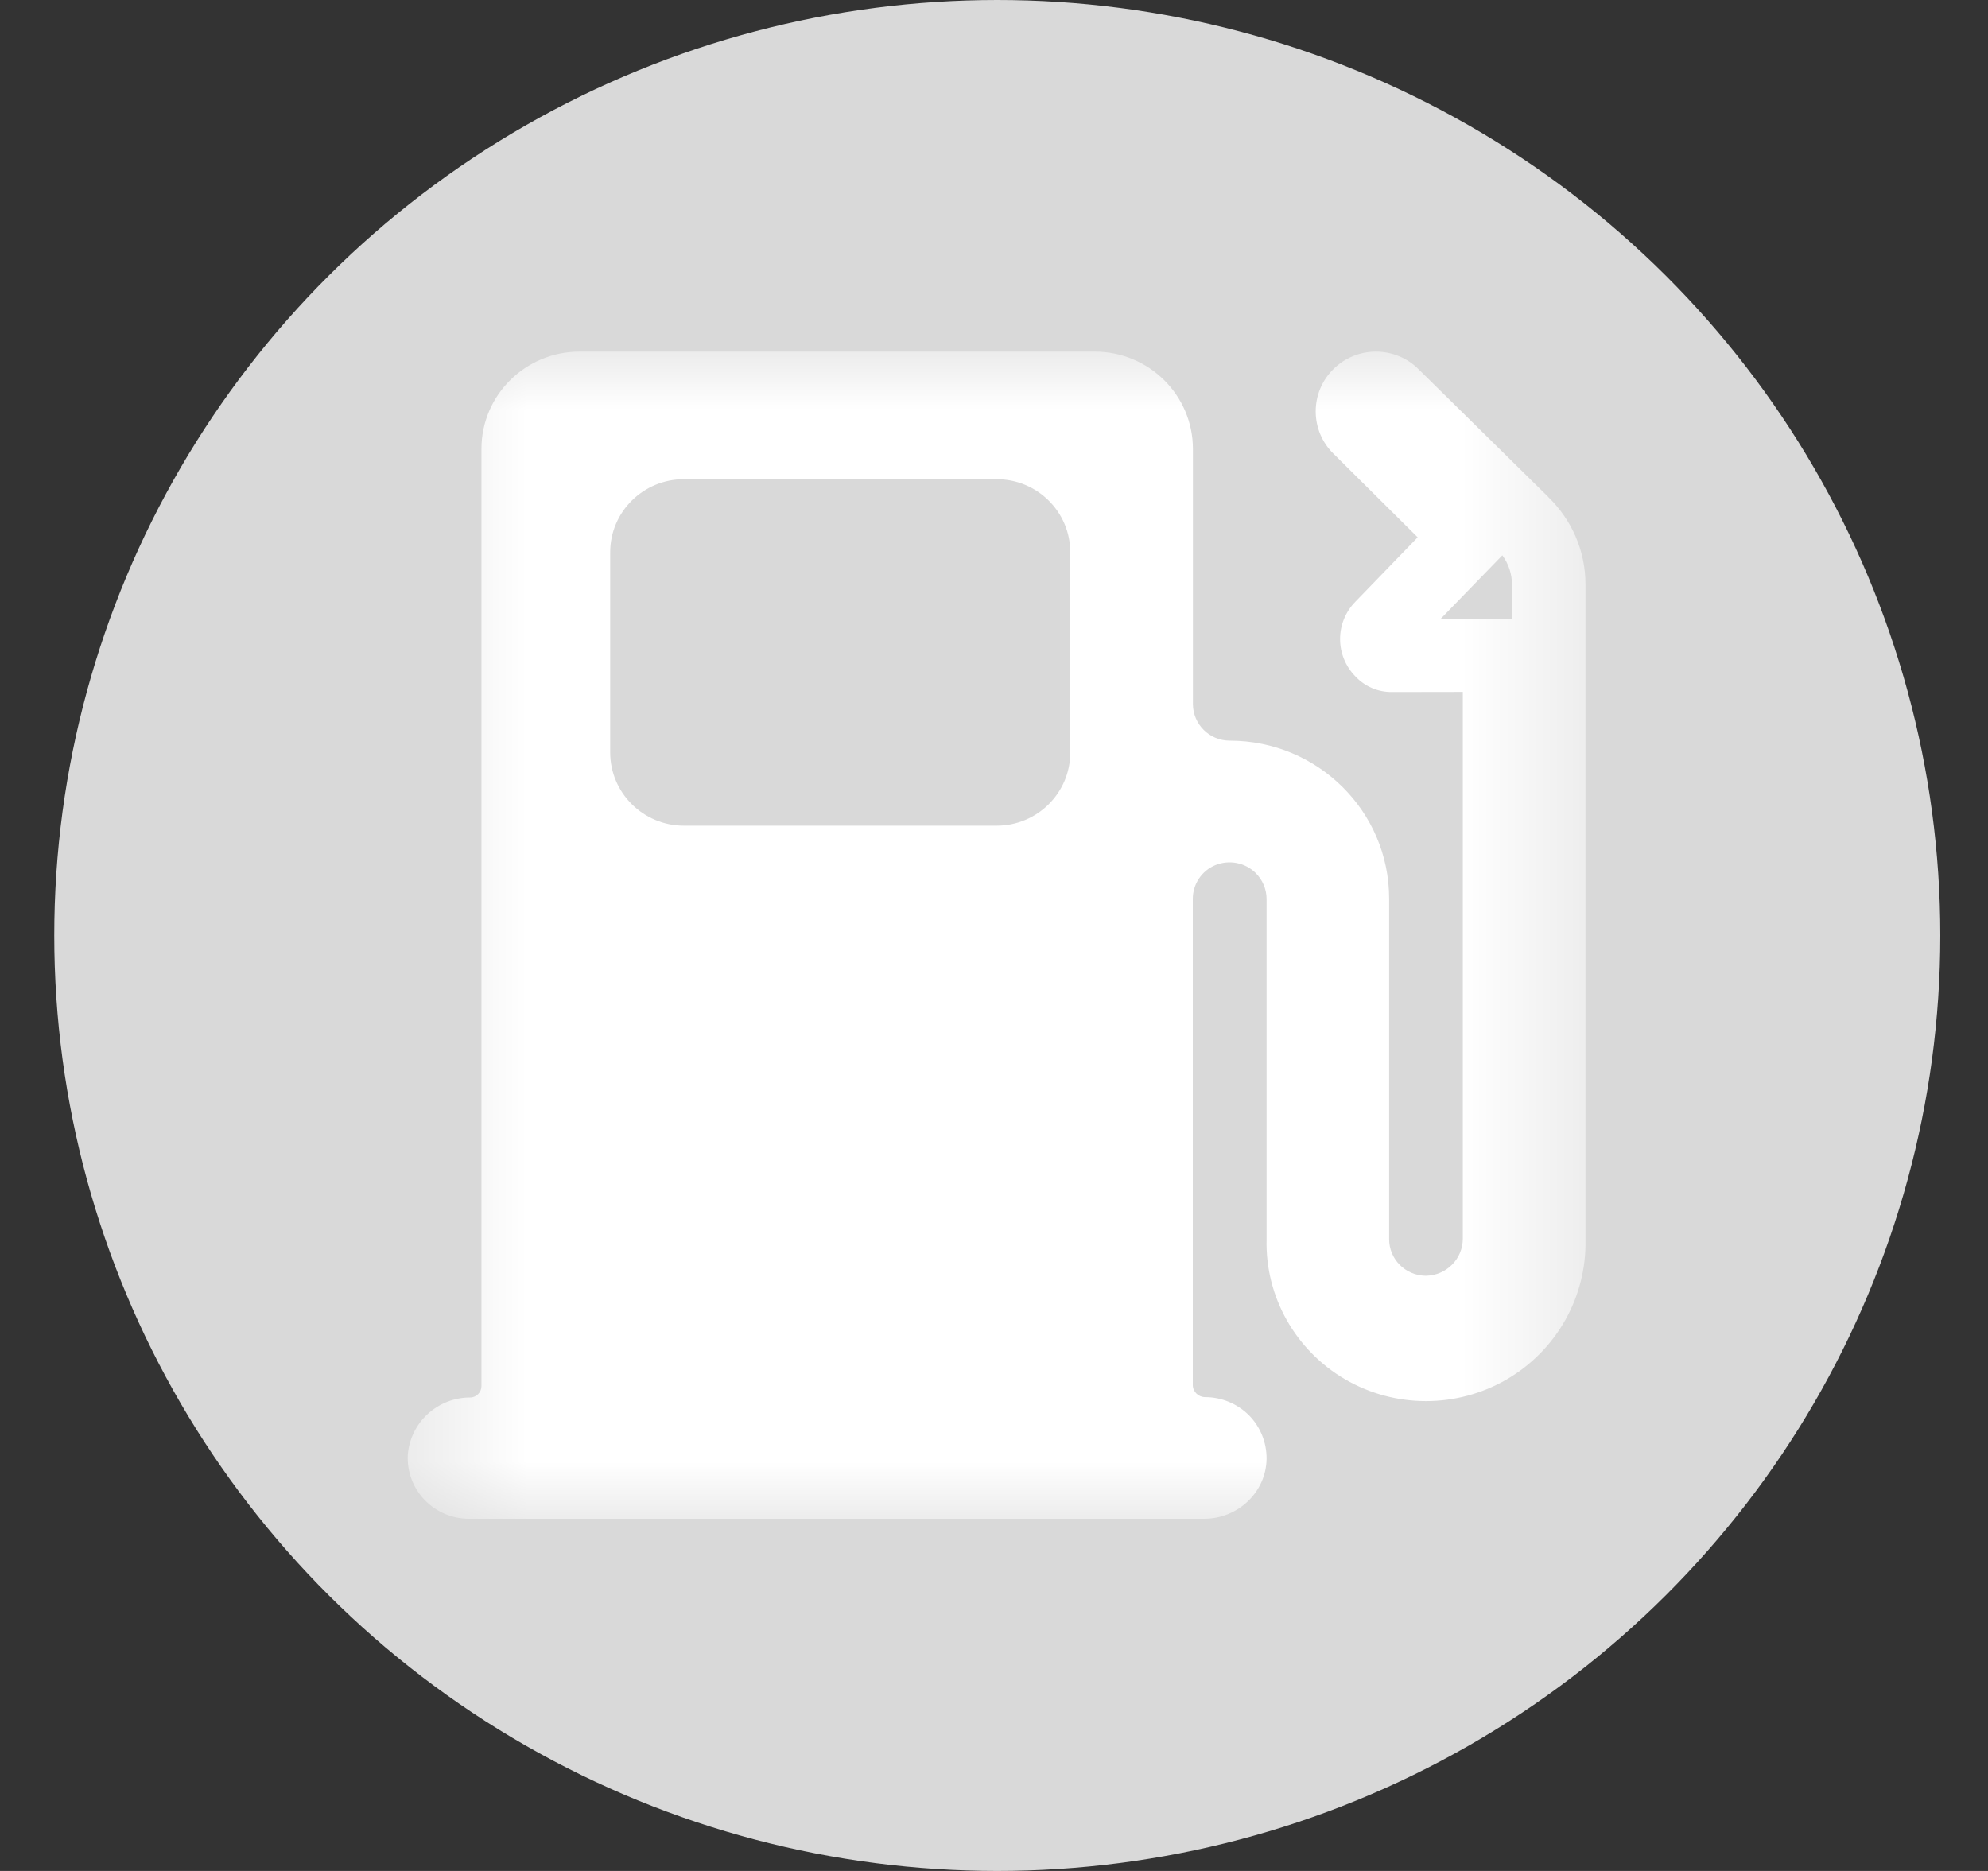 <svg width="17" height="16" viewBox="0 0 17 16" fill="none" xmlns="http://www.w3.org/2000/svg">
<rect x="0" y="0" width="17" height="16" fill="#333333" stroke="none"/>
<ellipse cx="8.528" cy="8" rx="8.064" ry="8" fill="#D9D9D9"/>
<mask id="mask0_2337_4834" style="mask-type:luminance" maskUnits="userSpaceOnUse" x="3" y="3" width="11" height="10">
<path d="M13.568 3H3.488V13H13.568V3Z" fill="white"/>
</mask>
<g mask="url(#mask0_2337_4834)">
<path d="M13.242 4.252L12.13 3.157C12.034 3.061 11.903 3.007 11.766 3.007C11.629 3.007 11.498 3.061 11.402 3.157C11.305 3.253 11.251 3.382 11.251 3.518C11.251 3.654 11.305 3.784 11.402 3.879L12.123 4.595L11.59 5.146C11.416 5.324 11.416 5.606 11.59 5.784C11.67 5.87 11.783 5.919 11.901 5.918H11.906L12.509 5.917V10.591C12.51 10.765 12.369 10.907 12.194 10.91H12.188C12.016 10.906 11.879 10.768 11.879 10.597V7.685C11.879 6.939 11.269 6.334 10.516 6.334C10.342 6.334 10.202 6.194 10.201 6.022V3.839C10.201 3.38 9.825 3.007 9.362 3.007H4.956C4.493 3.007 4.117 3.38 4.117 3.839V11.854C4.117 11.906 4.074 11.951 4.021 11.951C3.739 11.951 3.506 12.168 3.487 12.446C3.481 12.588 3.533 12.726 3.632 12.828C3.731 12.93 3.867 12.988 4.01 12.988H10.298C10.586 12.988 10.828 12.76 10.831 12.475C10.832 12.336 10.778 12.202 10.68 12.103C10.581 12.004 10.446 11.948 10.306 11.948C10.248 11.948 10.2 11.902 10.2 11.844V7.687C10.2 7.561 10.276 7.446 10.394 7.398C10.512 7.35 10.648 7.377 10.738 7.466C10.795 7.523 10.831 7.602 10.831 7.688V10.599C10.819 11.089 11.077 11.547 11.503 11.796C11.93 12.044 12.459 12.044 12.885 11.796C13.312 11.547 13.569 11.089 13.558 10.599V4.998C13.558 4.705 13.436 4.441 13.241 4.252H13.242H13.242ZM5.218 4.723C5.218 4.377 5.501 4.098 5.848 4.098H8.523C8.87 4.098 9.152 4.377 9.152 4.722V6.437C9.152 6.781 8.87 7.061 8.523 7.061H5.848C5.501 7.061 5.219 6.781 5.218 6.437V4.722V4.723ZM12.929 5.292L12.508 5.293H12.319L12.577 5.027L12.847 4.749C12.9 4.821 12.93 4.909 12.929 4.999V5.292L12.929 5.292Z" fill="white"/>
</g>
</svg>
